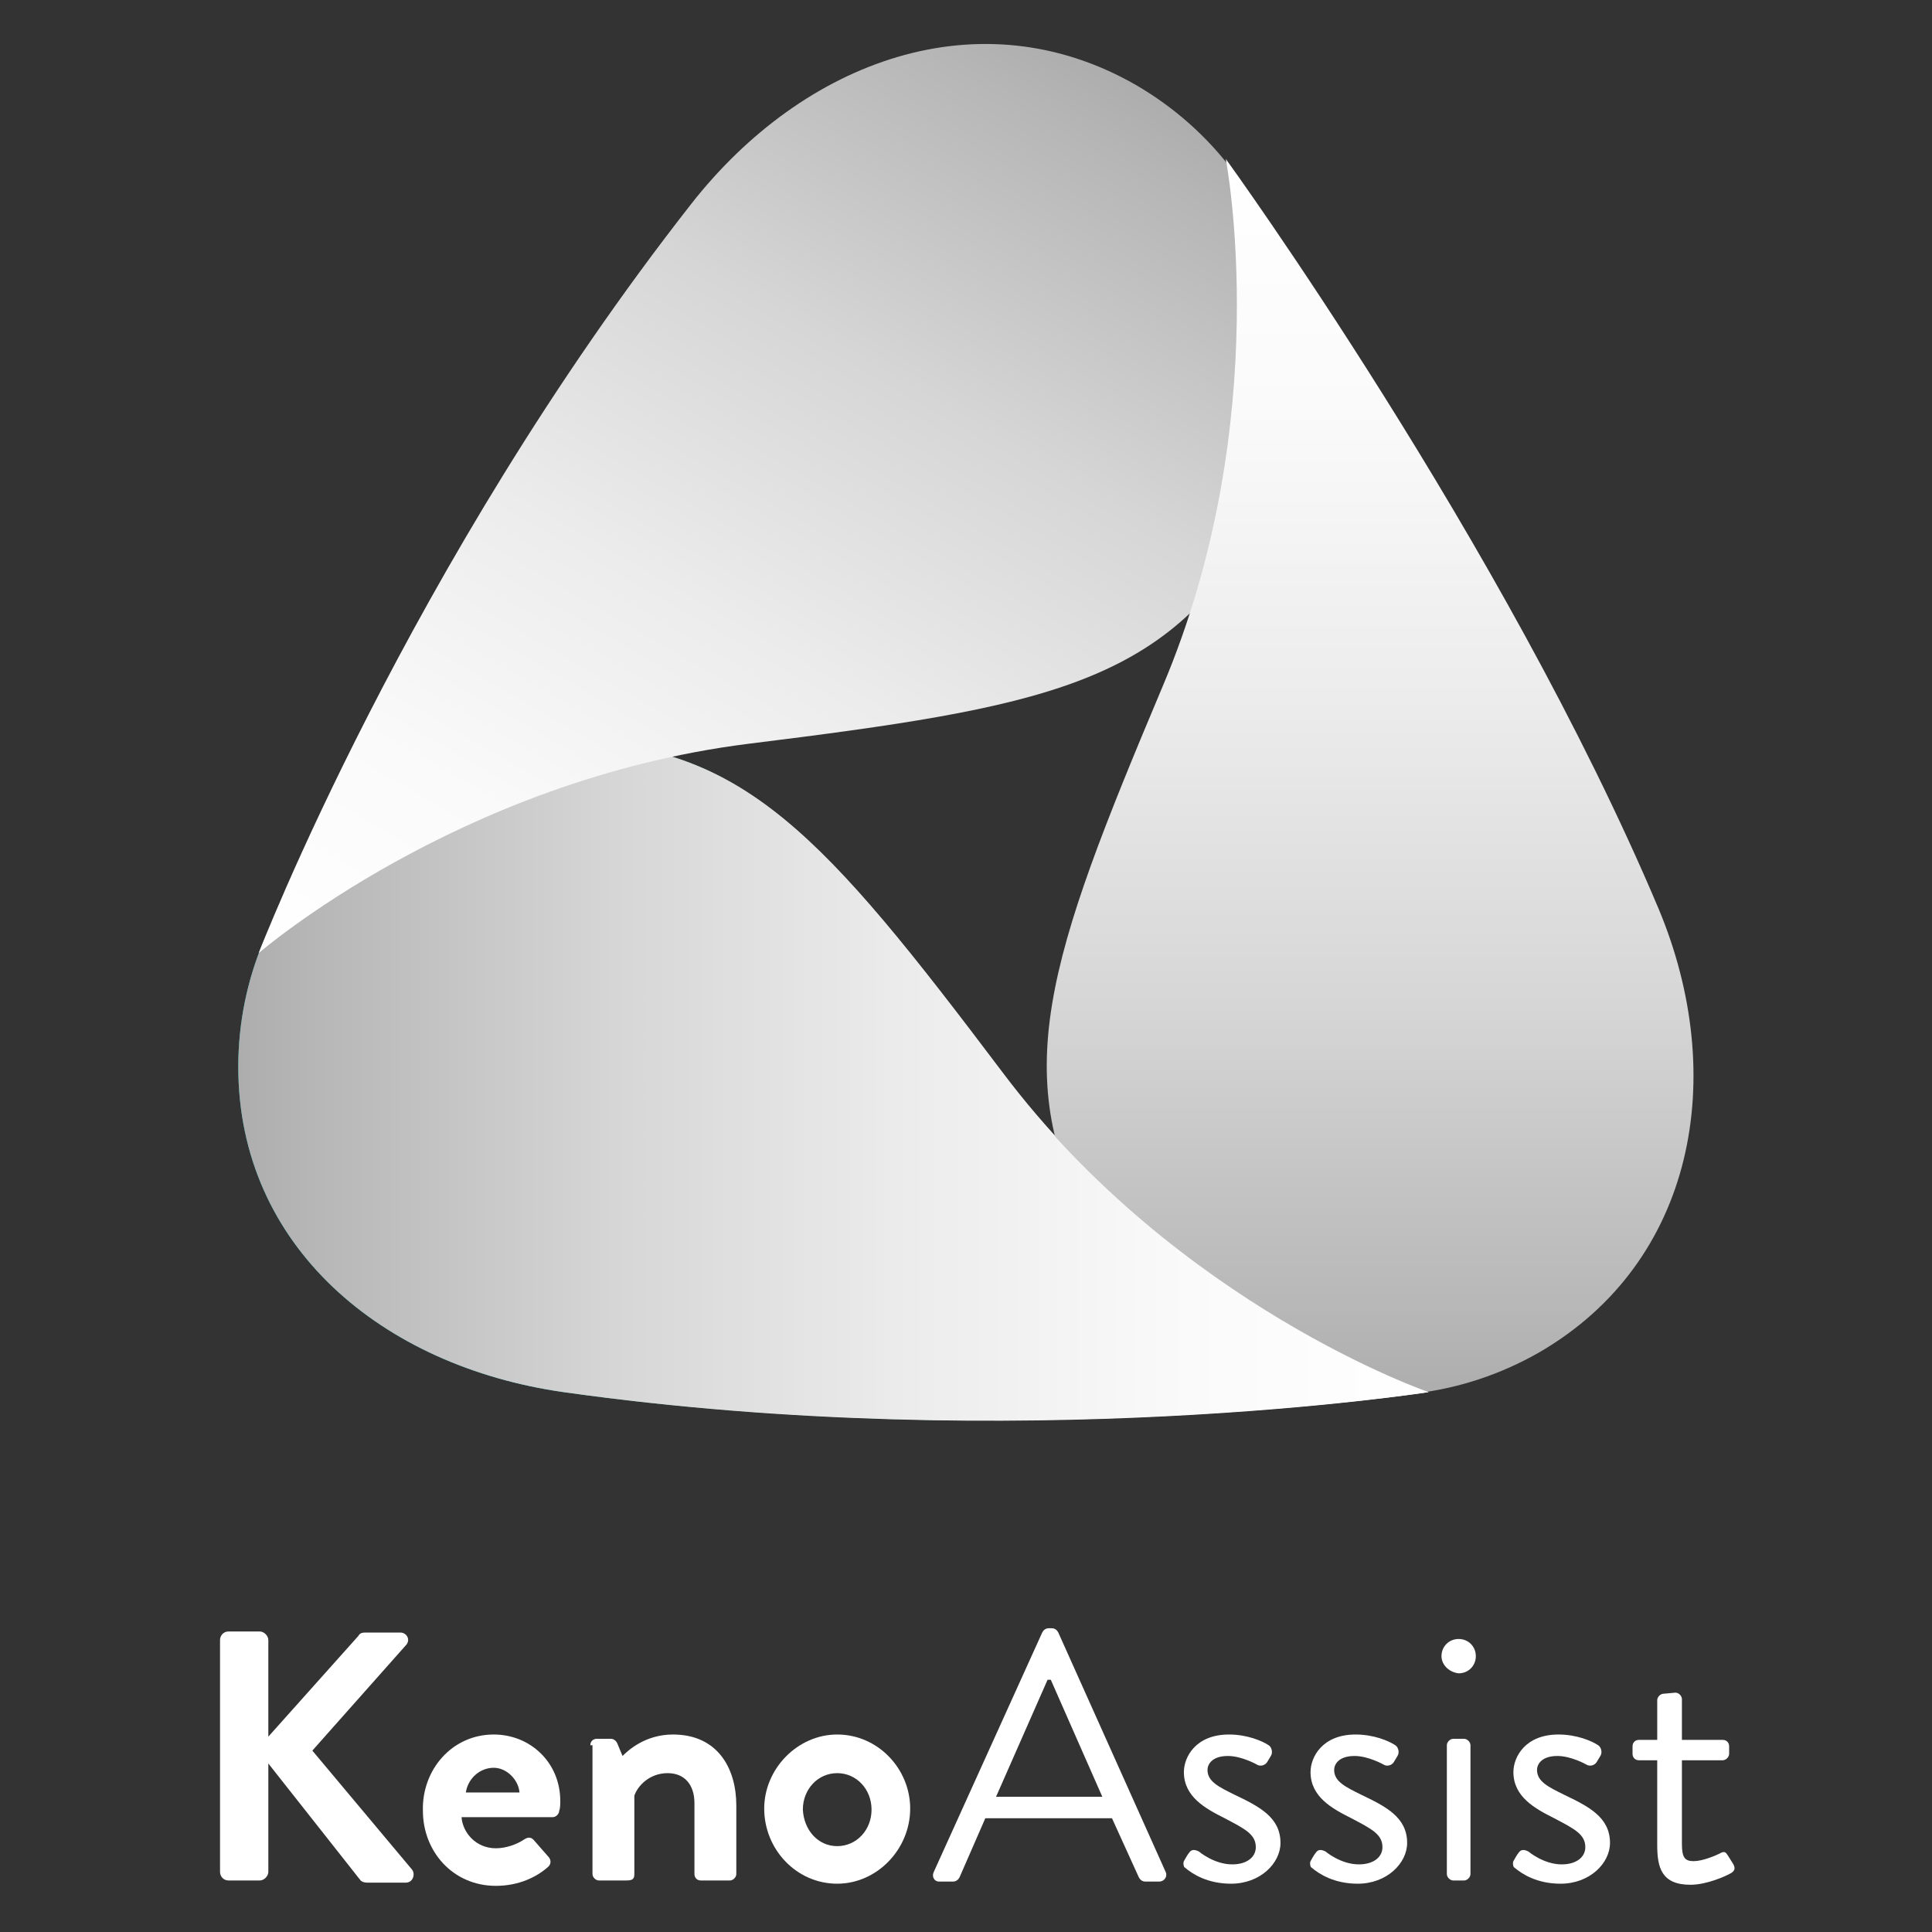 <?xml version="1.0" encoding="utf-8"?>
<!-- Generator: Adobe Illustrator 22.0.1, SVG Export Plug-In . SVG Version: 6.00 Build 0)  -->
<svg version="1.1" id="Layer_1" xmlns="http://www.w3.org/2000/svg" xmlns:xlink="http://www.w3.org/1999/xlink" x="0px" y="0px"
	 viewBox="0 0 180 180" style="enable-background:new 0 0 180 180;" xml:space="preserve">
<rect x="0" y="0" width="180" height="180" fill="#333333" stroke="none"/>
<style type="text/css">
	.st0{fill:none;}
	.st1{enable-background:new    ;}
	.st2{fill:#FFFFFF;}
	.st3{fill:url(#SVGID_1_);}
	.st4{fill:url(#SVGID_2_);}
	.st5{fill:url(#SVGID_3_);}
	.st6{fill:url(#SVGID_4_);}
	.st7{fill:url(#SVGID_5_);}
</style>
<g>
	<rect x="12.3" y="152" class="st0" width="155.3" height="23.9"/>
	<g class="st1">
		<path class="st2" d="M20.5,152.8c0-0.4,0.3-0.8,0.8-0.8h2.9c0.4,0,0.8,0.4,0.8,0.8v9l8.4-9.4c0.1-0.2,0.3-0.3,0.6-0.3h3.3
			c0.6,0,1,0.7,0.5,1.2l-8.7,9.8l9.3,11.1c0.3,0.4,0.1,1.2-0.6,1.2h-3.6c-0.3,0-0.5-0.1-0.6-0.2L25,164.3v10.1
			c0,0.4-0.4,0.8-0.8,0.8h-2.9c-0.5,0-0.8-0.4-0.8-0.8V152.8z"/>
		<path class="st2" d="M46,161.6c3.4,0,6.2,2.6,6.2,6.2c0,0.2,0,0.7-0.1,0.9c0,0.3-0.3,0.6-0.6,0.6h-8.5c0.1,1.4,1.3,2.9,3.2,2.9
			c1,0,2-0.4,2.6-0.8c0.3-0.2,0.6-0.3,0.9,0l1.4,1.6c0.2,0.2,0.3,0.6,0,0.9c-1.1,1-2.8,1.8-4.9,1.8c-4,0-6.8-3.2-6.8-7
			C39.3,164.9,42.1,161.6,46,161.6z M48.4,167c-0.1-1.2-1.2-2.3-2.4-2.3c-1.3,0-2.4,1-2.6,2.3H48.4z"/>
		<path class="st2" d="M55,162.6c0-0.4,0.3-0.6,0.6-0.6h1.3c0.3,0,0.5,0.2,0.6,0.4l0.5,1.2c0.5-0.5,2.1-2,4.7-2
			c4.2,0,5.9,3.2,5.9,6.6v6.4c0,0.3-0.3,0.6-0.6,0.6h-2.7c-0.4,0-0.6-0.3-0.6-0.6v-6.6c0-1.7-0.9-2.8-2.5-2.8
			c-1.7,0-2.8,1.2-3.1,2.1v7.3c0,0.5-0.2,0.6-0.8,0.6h-2.5c-0.3,0-0.6-0.3-0.6-0.6V162.6z"/>
		<path class="st2" d="M78,161.6c3.8,0,6.8,3.2,6.8,6.9c0,3.8-3.1,7-6.8,7c-3.8,0-6.8-3.2-6.8-7C71.2,164.8,74.3,161.6,78,161.6z
			 M78,172c1.8,0,3.2-1.5,3.2-3.4c0-1.9-1.4-3.4-3.2-3.4c-1.8,0-3.2,1.5-3.2,3.4C74.9,170.5,76.2,172,78,172z"/>
	</g>
	<g class="st1">
		<path class="st2" d="M87,174.4l10.1-22.3c0.1-0.2,0.3-0.4,0.6-0.4H98c0.3,0,0.5,0.2,0.6,0.4l10,22.3c0.2,0.4-0.1,0.9-0.6,0.9h-1.3
			c-0.3,0-0.5-0.2-0.6-0.4l-2.5-5.5H91.8l-2.4,5.5c-0.1,0.2-0.3,0.4-0.6,0.4h-1.3C87,175.3,86.8,174.8,87,174.4z M102.7,167.4
			c-1.6-3.6-3.2-7.3-4.8-10.9h-0.3l-4.8,10.9H102.7z"/>
		<path class="st2" d="M110.3,173.4c0.1-0.2,0.4-0.7,0.5-0.8c0.2-0.3,0.5-0.3,0.9-0.1c0,0,1.4,1.2,3.1,1.2c1.4,0,2.2-0.7,2.2-1.6
			c0-1.2-1-1.7-2.9-2.7c-1.8-0.9-3.8-2-3.8-4.3c0-1.4,1.1-3.5,4.2-3.5c1.7,0,3.1,0.6,3.7,1c0.3,0.2,0.4,0.7,0.2,1l-0.3,0.5
			c-0.2,0.4-0.7,0.5-1,0.3c0,0-1.4-0.8-2.7-0.8c-1.5,0-1.9,0.8-1.9,1.3c0,1.1,1.1,1.6,2.5,2.3c2.3,1.1,4.3,2.1,4.3,4.5
			c0,1.9-1.9,3.8-4.6,3.8c-2.2,0-3.6-0.9-4.3-1.5C110.3,174,110.2,173.6,110.3,173.4z"/>
		<path class="st2" d="M122.1,173.4c0.1-0.2,0.4-0.7,0.5-0.8c0.2-0.3,0.5-0.3,0.9-0.1c0,0,1.4,1.2,3.1,1.2c1.4,0,2.2-0.7,2.2-1.6
			c0-1.2-1-1.7-2.9-2.7c-1.8-0.9-3.8-2-3.8-4.3c0-1.4,1.1-3.5,4.2-3.5c1.7,0,3.1,0.6,3.7,1c0.3,0.2,0.4,0.7,0.2,1l-0.3,0.5
			c-0.2,0.4-0.7,0.5-1,0.3c0,0-1.4-0.8-2.7-0.8c-1.5,0-1.9,0.8-1.9,1.3c0,1.1,1.1,1.6,2.5,2.3c2.3,1.1,4.3,2.1,4.3,4.5
			c0,1.9-1.9,3.8-4.6,3.8c-2.2,0-3.6-0.9-4.3-1.5C122.1,174,122,173.6,122.1,173.4z"/>
		<path class="st2" d="M134.3,154.3c0-0.9,0.7-1.6,1.6-1.6c0.9,0,1.6,0.7,1.6,1.6c0,0.9-0.7,1.6-1.6,1.6
			C135,155.8,134.3,155.1,134.3,154.3z M134.8,162.6c0-0.3,0.3-0.6,0.6-0.6h1c0.3,0,0.6,0.3,0.6,0.6v12c0,0.3-0.3,0.6-0.6,0.6h-1
			c-0.3,0-0.6-0.3-0.6-0.6V162.6z"/>
		<path class="st2" d="M141,173.4c0.1-0.2,0.4-0.7,0.5-0.8c0.2-0.3,0.5-0.3,0.9-0.1c0,0,1.4,1.2,3.1,1.2c1.4,0,2.2-0.7,2.2-1.6
			c0-1.2-1-1.7-2.9-2.7c-1.8-0.9-3.8-2-3.8-4.3c0-1.4,1.1-3.5,4.2-3.5c1.7,0,3.1,0.6,3.7,1c0.3,0.2,0.4,0.7,0.2,1l-0.3,0.5
			c-0.2,0.4-0.7,0.5-1,0.3c0,0-1.4-0.8-2.7-0.8c-1.5,0-1.9,0.8-1.9,1.3c0,1.1,1.1,1.6,2.5,2.3c2.3,1.1,4.3,2.1,4.3,4.5
			c0,1.9-1.9,3.8-4.6,3.8c-2.2,0-3.6-0.9-4.3-1.5C141,174,140.9,173.6,141,173.4z"/>
		<path class="st2" d="M154.4,164h-1.7c-0.4,0-0.6-0.3-0.6-0.6v-0.7c0-0.4,0.3-0.6,0.6-0.6h1.7v-3.7c0-0.3,0.3-0.6,0.6-0.6l1.1-0.1
			c0.3,0,0.6,0.3,0.6,0.6v3.8h3.8c0.4,0,0.6,0.3,0.6,0.6v0.7c0,0.3-0.3,0.6-0.6,0.6h-3.8v7.8c0,1.3,0.3,1.6,1.1,1.6
			c0.8,0,2-0.5,2.4-0.7c0.5-0.3,0.6-0.1,0.8,0.2l0.5,0.8c0.2,0.4,0.1,0.6-0.2,0.8c-0.5,0.3-2.3,1.1-3.8,1.1c-2.7,0-3.1-1.6-3.1-3.7
			V164z"/>
	</g>
	<g>
		
			<linearGradient id="SVGID_1_" gradientUnits="userSpaceOnUse" x1="22.2" y1="81.3" x2="133.088" y2="81.3" gradientTransform="matrix(1 0 0 -1 0 182)">
			<stop  offset="2.153446e-02" style="stop-color:#0AB7B1"/>
			<stop  offset="0.387" style="stop-color:#5DB8B3"/>
			<stop  offset="1" style="stop-color:#9DD3D0"/>
		</linearGradient>
		<path class="st3" d="M52.5,69.1c-16.7,0-30.3,13.6-30.3,30.3s13.4,27.9,30.3,30.3c12.1,1.7,23.8,2.4,34.4,2.6V91.5
			C74.5,75.7,66.9,69.1,52.5,69.1z"/>
		
			<linearGradient id="SVGID_2_" gradientUnits="userSpaceOnUse" x1="22.2" y1="81.267" x2="133.1" y2="81.267" gradientTransform="matrix(1 0 0 -1 0 182)">
			<stop  offset="0" style="stop-color:#ADADAD"/>
			<stop  offset="6.055135e-02" style="stop-color:#B6B6B6"/>
			<stop  offset="0.316" style="stop-color:#D6D6D6"/>
			<stop  offset="0.564" style="stop-color:#ECECEC"/>
			<stop  offset="0.796" style="stop-color:#FAFAFA"/>
			<stop  offset="1" style="stop-color:#FFFFFF"/>
		</linearGradient>
		<path class="st4" d="M93.4,99.9c-16.6-22-24.2-30.8-40.9-30.8S22.2,82.7,22.2,99.4s13.4,27.9,30.3,30.3c42.4,6,80.6,0,80.6,0
			S109.8,121.7,93.4,99.9z"/>
		
			<linearGradient id="SVGID_3_" gradientUnits="userSpaceOnUse" x1="-3721.345" y1="3057.898" x2="-3610.431" y2="3057.898" gradientTransform="matrix(-0.5 0.866 0.866 0.5 -4404.231 1701.084)">
			<stop  offset="0" style="stop-color:#ADADAD"/>
			<stop  offset="6.055135e-02" style="stop-color:#B6B6B6"/>
			<stop  offset="0.316" style="stop-color:#D6D6D6"/>
			<stop  offset="0.564" style="stop-color:#ECECEC"/>
			<stop  offset="0.796" style="stop-color:#FAFAFA"/>
			<stop  offset="1" style="stop-color:#FFFFFF"/>
		</linearGradient>
		<path class="st5" d="M69.7,69.3c27.4-3.4,38.8-5.5,47.2-20s3.4-33-11.1-41.4C91.3-0.4,74.9,5.6,64.4,19
			C38,52.7,24.1,88.8,24.1,88.8S42.7,72.7,69.7,69.3z"/>
		
			<linearGradient id="SVGID_4_" gradientUnits="userSpaceOnUse" x1="127.651" y1="167.2" x2="127.651" y2="51.966" gradientTransform="matrix(1 0 0 -1 0 182)">
			<stop  offset="0" style="stop-color:#FFFFFF"/>
			<stop  offset="0.203" style="stop-color:#FAFAFA"/>
			<stop  offset="0.436" style="stop-color:#ECECEC"/>
			<stop  offset="0.684" style="stop-color:#D6D6D6"/>
			<stop  offset="0.939" style="stop-color:#B6B6B6"/>
			<stop  offset="1" style="stop-color:#ADADAD"/>
		</linearGradient>
		<path class="st6" d="M108.3,64c-10.7,25.4-14.6,36.4-6.3,50.9c8.4,14.5,26.9,19.4,41.4,11.1c14.5-8.4,17.7-25.7,11.1-41.4
			c-14.4-34.1-40.3-69.8-40.3-69.8S118.9,39,108.3,64z"/>
		
			<linearGradient id="SVGID_5_" gradientUnits="userSpaceOnUse" x1="22.2" y1="70.082" x2="133.087" y2="70.082" gradientTransform="matrix(1 0 0 -1 0 182)">
			<stop  offset="0" style="stop-color:#ADADAD"/>
			<stop  offset="6.055135e-02" style="stop-color:#B6B6B6"/>
			<stop  offset="0.316" style="stop-color:#D6D6D6"/>
			<stop  offset="0.564" style="stop-color:#ECECEC"/>
			<stop  offset="0.796" style="stop-color:#FAFAFA"/>
			<stop  offset="1" style="stop-color:#FFFFFF"/>
		</linearGradient>
		<path class="st7" d="M133.1,129.7c0,0-23.3-8-39.7-29.7c-2.3-3.1-4.5-5.9-6.5-8.5v40.8C113.5,132.7,133.1,129.7,133.1,129.7z"/>
	</g>
</g>
</svg>
